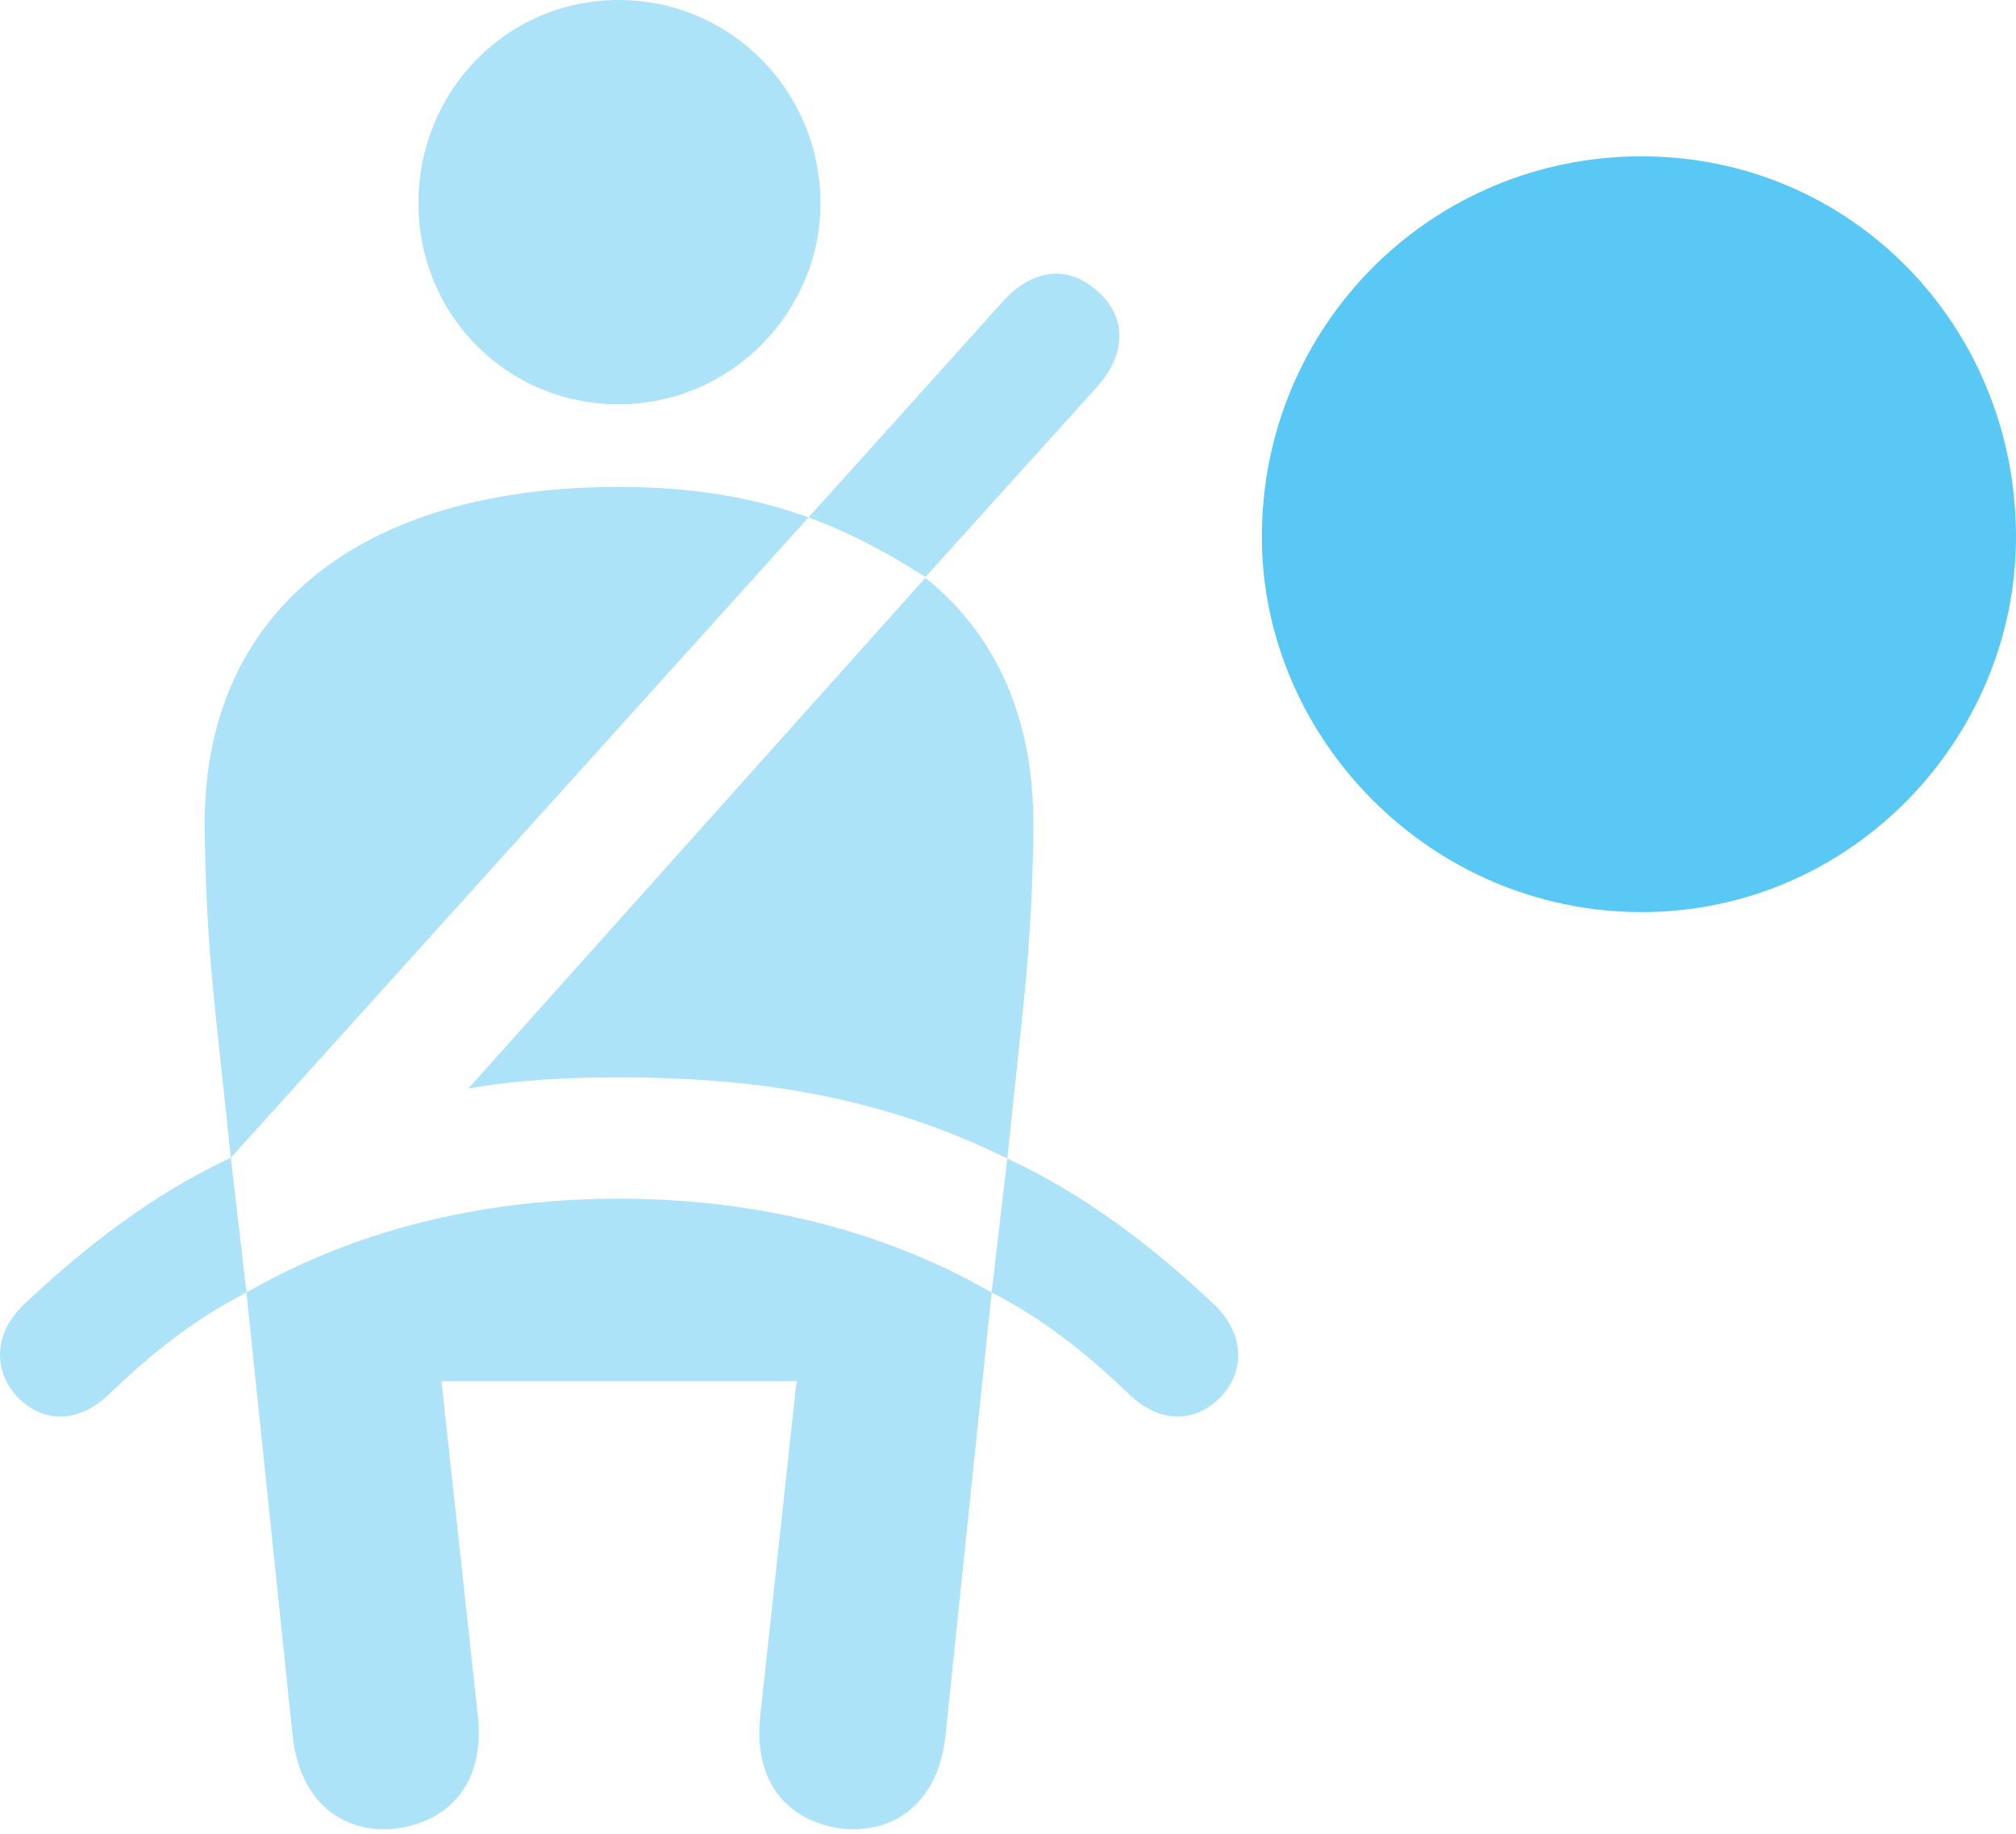 <?xml version="1.0" encoding="UTF-8"?>
<!--Generator: Apple Native CoreSVG 175.5-->
<!DOCTYPE svg
PUBLIC "-//W3C//DTD SVG 1.1//EN"
       "http://www.w3.org/Graphics/SVG/1.1/DTD/svg11.dtd">
<svg version="1.1" xmlns="http://www.w3.org/2000/svg" xmlns:xlink="http://www.w3.org/1999/xlink" width="33.057" height="30.066">
 <g>
  <rect height="30.066" opacity="0" width="33.057" x="0" y="0"/>
  <path d="M10.144 6.628C11.988 6.628 13.453 5.115 13.453 3.333C13.453 1.501 11.988 0 10.144 0C8.301 0 6.861 1.501 6.861 3.333C6.861 5.151 8.301 6.628 10.144 6.628ZM3.785 18.982L13.257 8.484C12.329 8.142 11.304 7.983 10.144 7.983C5.884 7.983 3.357 10.046 3.357 13.489C3.357 14.307 3.406 15.418 3.528 16.565ZM16.517 18.994L16.773 16.565C16.895 15.418 16.944 14.307 16.944 13.489C16.944 11.792 16.346 10.413 15.174 9.473L7.679 17.847C8.496 17.7 9.327 17.664 10.144 17.664C12.256 17.664 14.368 17.932 16.517 18.994ZM6.495 29.98C7.373 29.858 7.947 29.236 7.837 28.149L7.239 22.644L13.062 22.644L12.464 28.149C12.354 29.236 12.928 29.858 13.794 29.98C14.698 30.078 15.393 29.517 15.503 28.455L16.26 21.191C14.331 20.081 12.195 19.653 10.144 19.653C8.106 19.653 5.97 20.081 4.041 21.191L4.798 28.455C4.908 29.517 5.603 30.078 6.495 29.98ZM15.174 9.46L18.006 6.323C18.494 5.762 18.457 5.164 17.981 4.761C17.542 4.37 16.968 4.37 16.443 4.944L13.257 8.484C13.965 8.74 14.6 9.094 15.174 9.46ZM0.281 22.9C0.721 23.352 1.319 23.34 1.831 22.815C2.515 22.168 3.199 21.619 4.041 21.191L3.785 18.982C2.527 19.568 1.429 20.41 0.391 21.387C-0.097 21.851-0.122 22.461 0.281 22.9ZM20.02 22.9C20.423 22.473 20.398 21.863 19.922 21.399C18.872 20.41 17.774 19.58 16.517 18.994L16.26 21.191C17.102 21.619 17.786 22.168 18.47 22.815C18.982 23.34 19.581 23.352 20.02 22.9Z" fill="#5ac8f5" fill-opacity="0.5"/>
  <path d="M26.917 14.954C30.359 14.954 33.057 12.109 33.057 8.801C33.057 5.347 30.359 2.563 26.917 2.563C23.462 2.563 20.691 5.347 20.691 8.801C20.691 12.109 23.462 14.954 26.917 14.954Z" fill="#5ac8f5"/>
 </g>
</svg>
